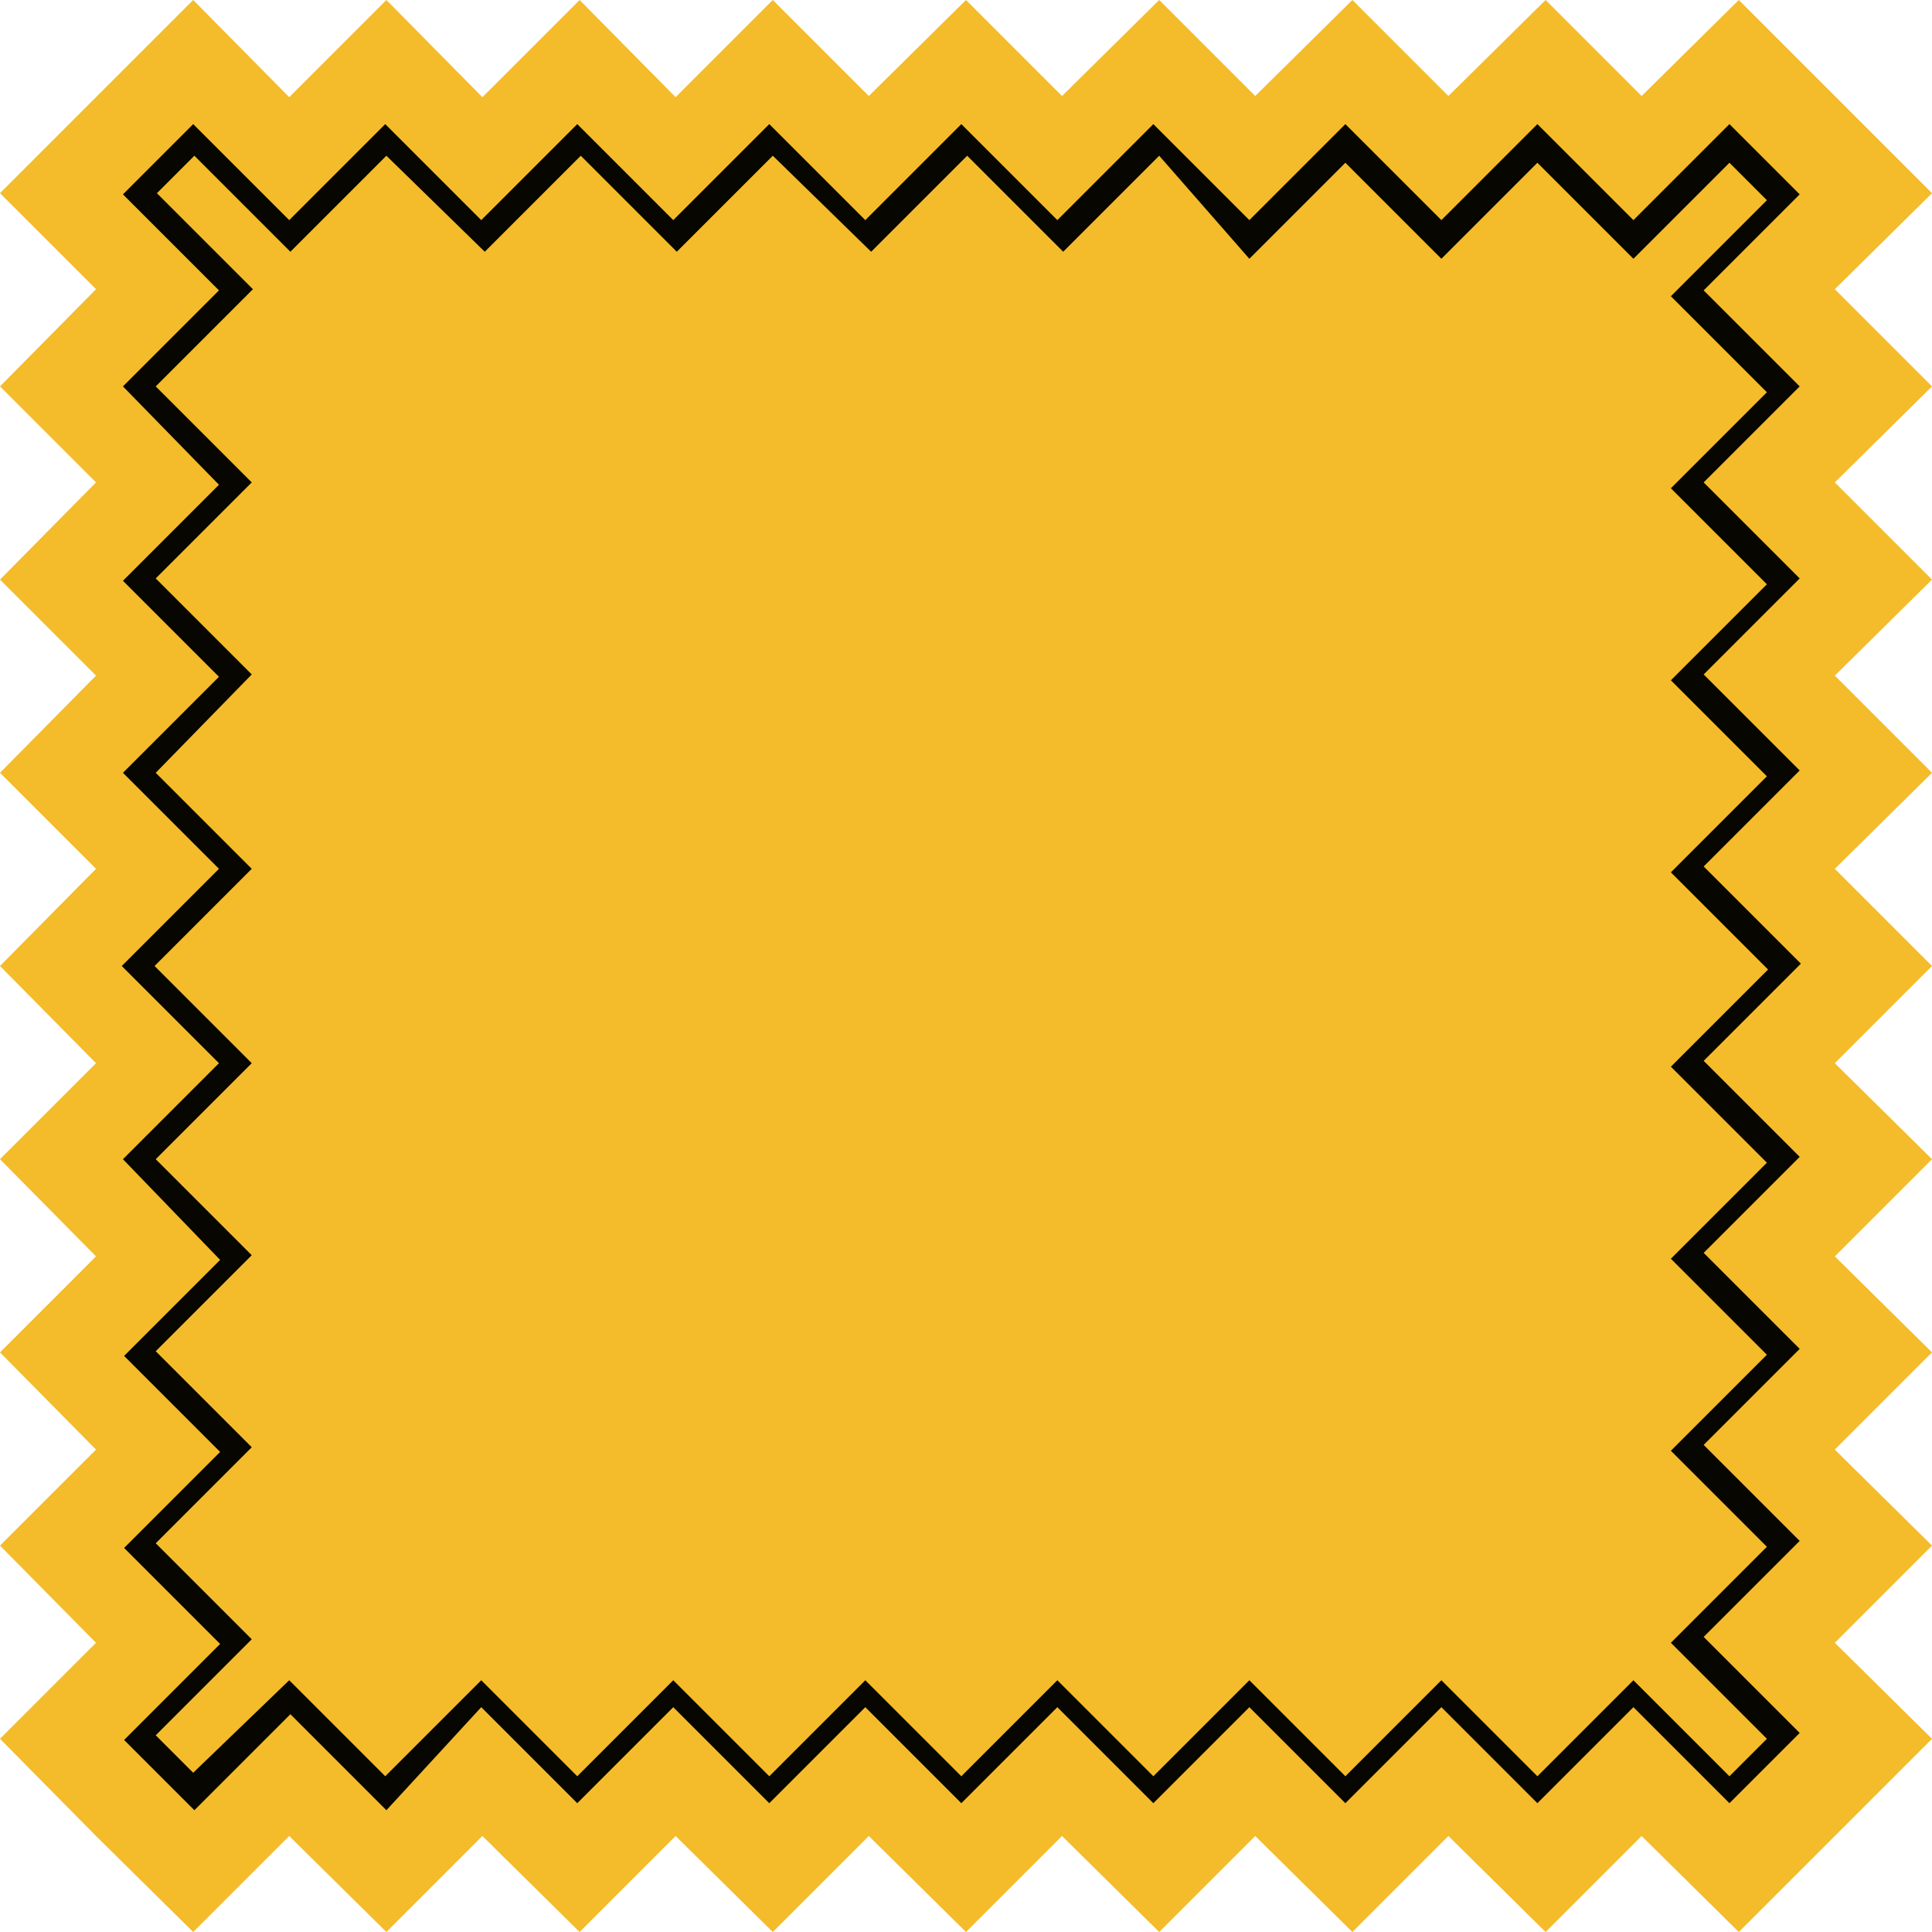 <svg version="1.1" id="图层_1" x="0px" y="0px" width="165px" height="165px" viewBox="0 0 165 165" enable-background="new 0 0 165 165" xml:space="preserve" xmlns:xml="http://www.w3.org/XML/1998/namespace" xmlns="http://www.w3.org/2000/svg" xmlns:xlink="http://www.w3.org/1999/xlink">
  <path fill="#F4BB2A" d="M156.7,140.3l8.3-8.3l-8.3-8.2l8.3-8.3l-8.3-8.2L165,99l-8.3-8.2l8.3-8.3h-0.1h0.1l-8.3-8.3L165,66l-8.3-8.3
	l8.3-8.2l-8.3-8.3L165,33l-8.3-8.3l8.3-8.2l-8.3-8.3L148.5,0l-8.3,8.2L132,0l-8.3,8.2L115.5,0l-8.3,8.2L99,0l-8.3,8.2L82.5,0
	l-8.3,8.2l0,0L66,0l-8.3,8.3L49.5,0l-8.3,8.3L33,0l-8.3,8.3L16.5,0L8.2,8.3L0,16.5l8.2,8.2L0,33l8.2,8.2L0,49.5l8.2,8.2L0,66
	l8.2,8.2L0,82.5l0,0l0,0l8.2,8.3L0,99l8.2,8.3L0,115.5l8.2,8.3L0,132l8.2,8.3L0,148.5l8.2,8.3l8.3,8.2l8.2-8.2L33,165l8.2-8.2
	l8.3,8.2l8.2-8.2L66,165l8.2-8.2l8.3,8.2l8.2-8.2l0,0L99,165l8.2-8.2l8.3,8.2l8.2-8.2l8.3,8.2l8.2-8.2l8.3,8.2l8.2-8.2l8.3-8.3
	L156.7,140.3z" class="color c1"/>
  <path fill="#070600" d="M33,154.6l-8.2-8.2l-8.2,8.2l-6-6l8.2-8.2l-8.2-8.2l8.2-8.2l-8.2-8.2l8.2-8.2L10.5,99l8.2-8.2l-8.3-8.3
	l8.3-8.3L10.5,66l8.2-8.2l-8.2-8.2l8.2-8.2L10.5,33l8.2-8.2l-8.2-8.2l6-6l8.2,8.2l8.2-8.2l8.2,8.2l8.2-8.2l8.2,8.2l8.2-8.2l8.2,8.2
	l8.2-8.2l8.2,8.2l8.2-8.2l8.2,8.2l8.2-8.2l8.2,8.2l8.2-8.2l8.2,8.2l8.2-8.2l6,6l-8.2,8.2l8.2,8.2l-8.2,8.2l8.2,8.2l-8.2,8.2l8.2,8.2
	l-8.2,8.2l8.3,8.3l-8.3,8.3l8.2,8.2l-8.2,8.2l8.2,8.2l-8.2,8.2l8.2,8.2l-8.2,8.2l8.2,8.2l-6,6l-8.2-8.2l-8.2,8.2l-8.2-8.2l-8.2,8.2
	l-8.2-8.2l-8.2,8.2l-8.2-8.2l-8.2,8.2l-8.2-8.2l-8.2,8.2l-8.2-8.2l-8.2,8.2l-8.2-8.2L33,154.6z M24.7,143.5l8.2,8.2l8.2-8.2l8.2,8.2
	l8.2-8.2l8.2,8.2l8.2-8.2l8.2,8.2l8.2-8.2l8.2,8.2l8.2-8.2l8.2,8.2l8.2-8.2l8.2,8.2l8.2-8.2l8.2,8.2l3.2-3.2l-8.2-8.2l8.2-8.2
	l-8.2-8.2l8.2-8.2l-8.2-8.2l8.2-8.2l-8.2-8.2l8.3-8.3l-8.3-8.3l8.2-8.2l-8.2-8.2l8.2-8.2l-8.2-8.2l8.2-8.2l-8.2-8.2l8.2-8.2
	l-3.2-3.2l-8.2,8.2l-8.2-8.2l-8.2,8.2l-8.2-8.2l-8.2,8.2L99,13.3l-8.2,8.2l-8.2-8.2l-8.2,8.2L66,13.3l-8.2,8.2l-8.2-8.2l-8.2,8.2
	L33,13.3l-8.2,8.2l-8.2-8.2l-3.2,3.2l8.2,8.2L13.3,33l8.2,8.2l-8.2,8.2l8.2,8.2L13.3,66l8.2,8.2l-8.3,8.3l8.3,8.3L13.3,99l8.2,8.2
	l-8.2,8.2l8.2,8.2l-8.2,8.2l8.2,8.2l-8.2,8.2l3.2,3.2L24.7,143.5z" class="color c2"/>
</svg>